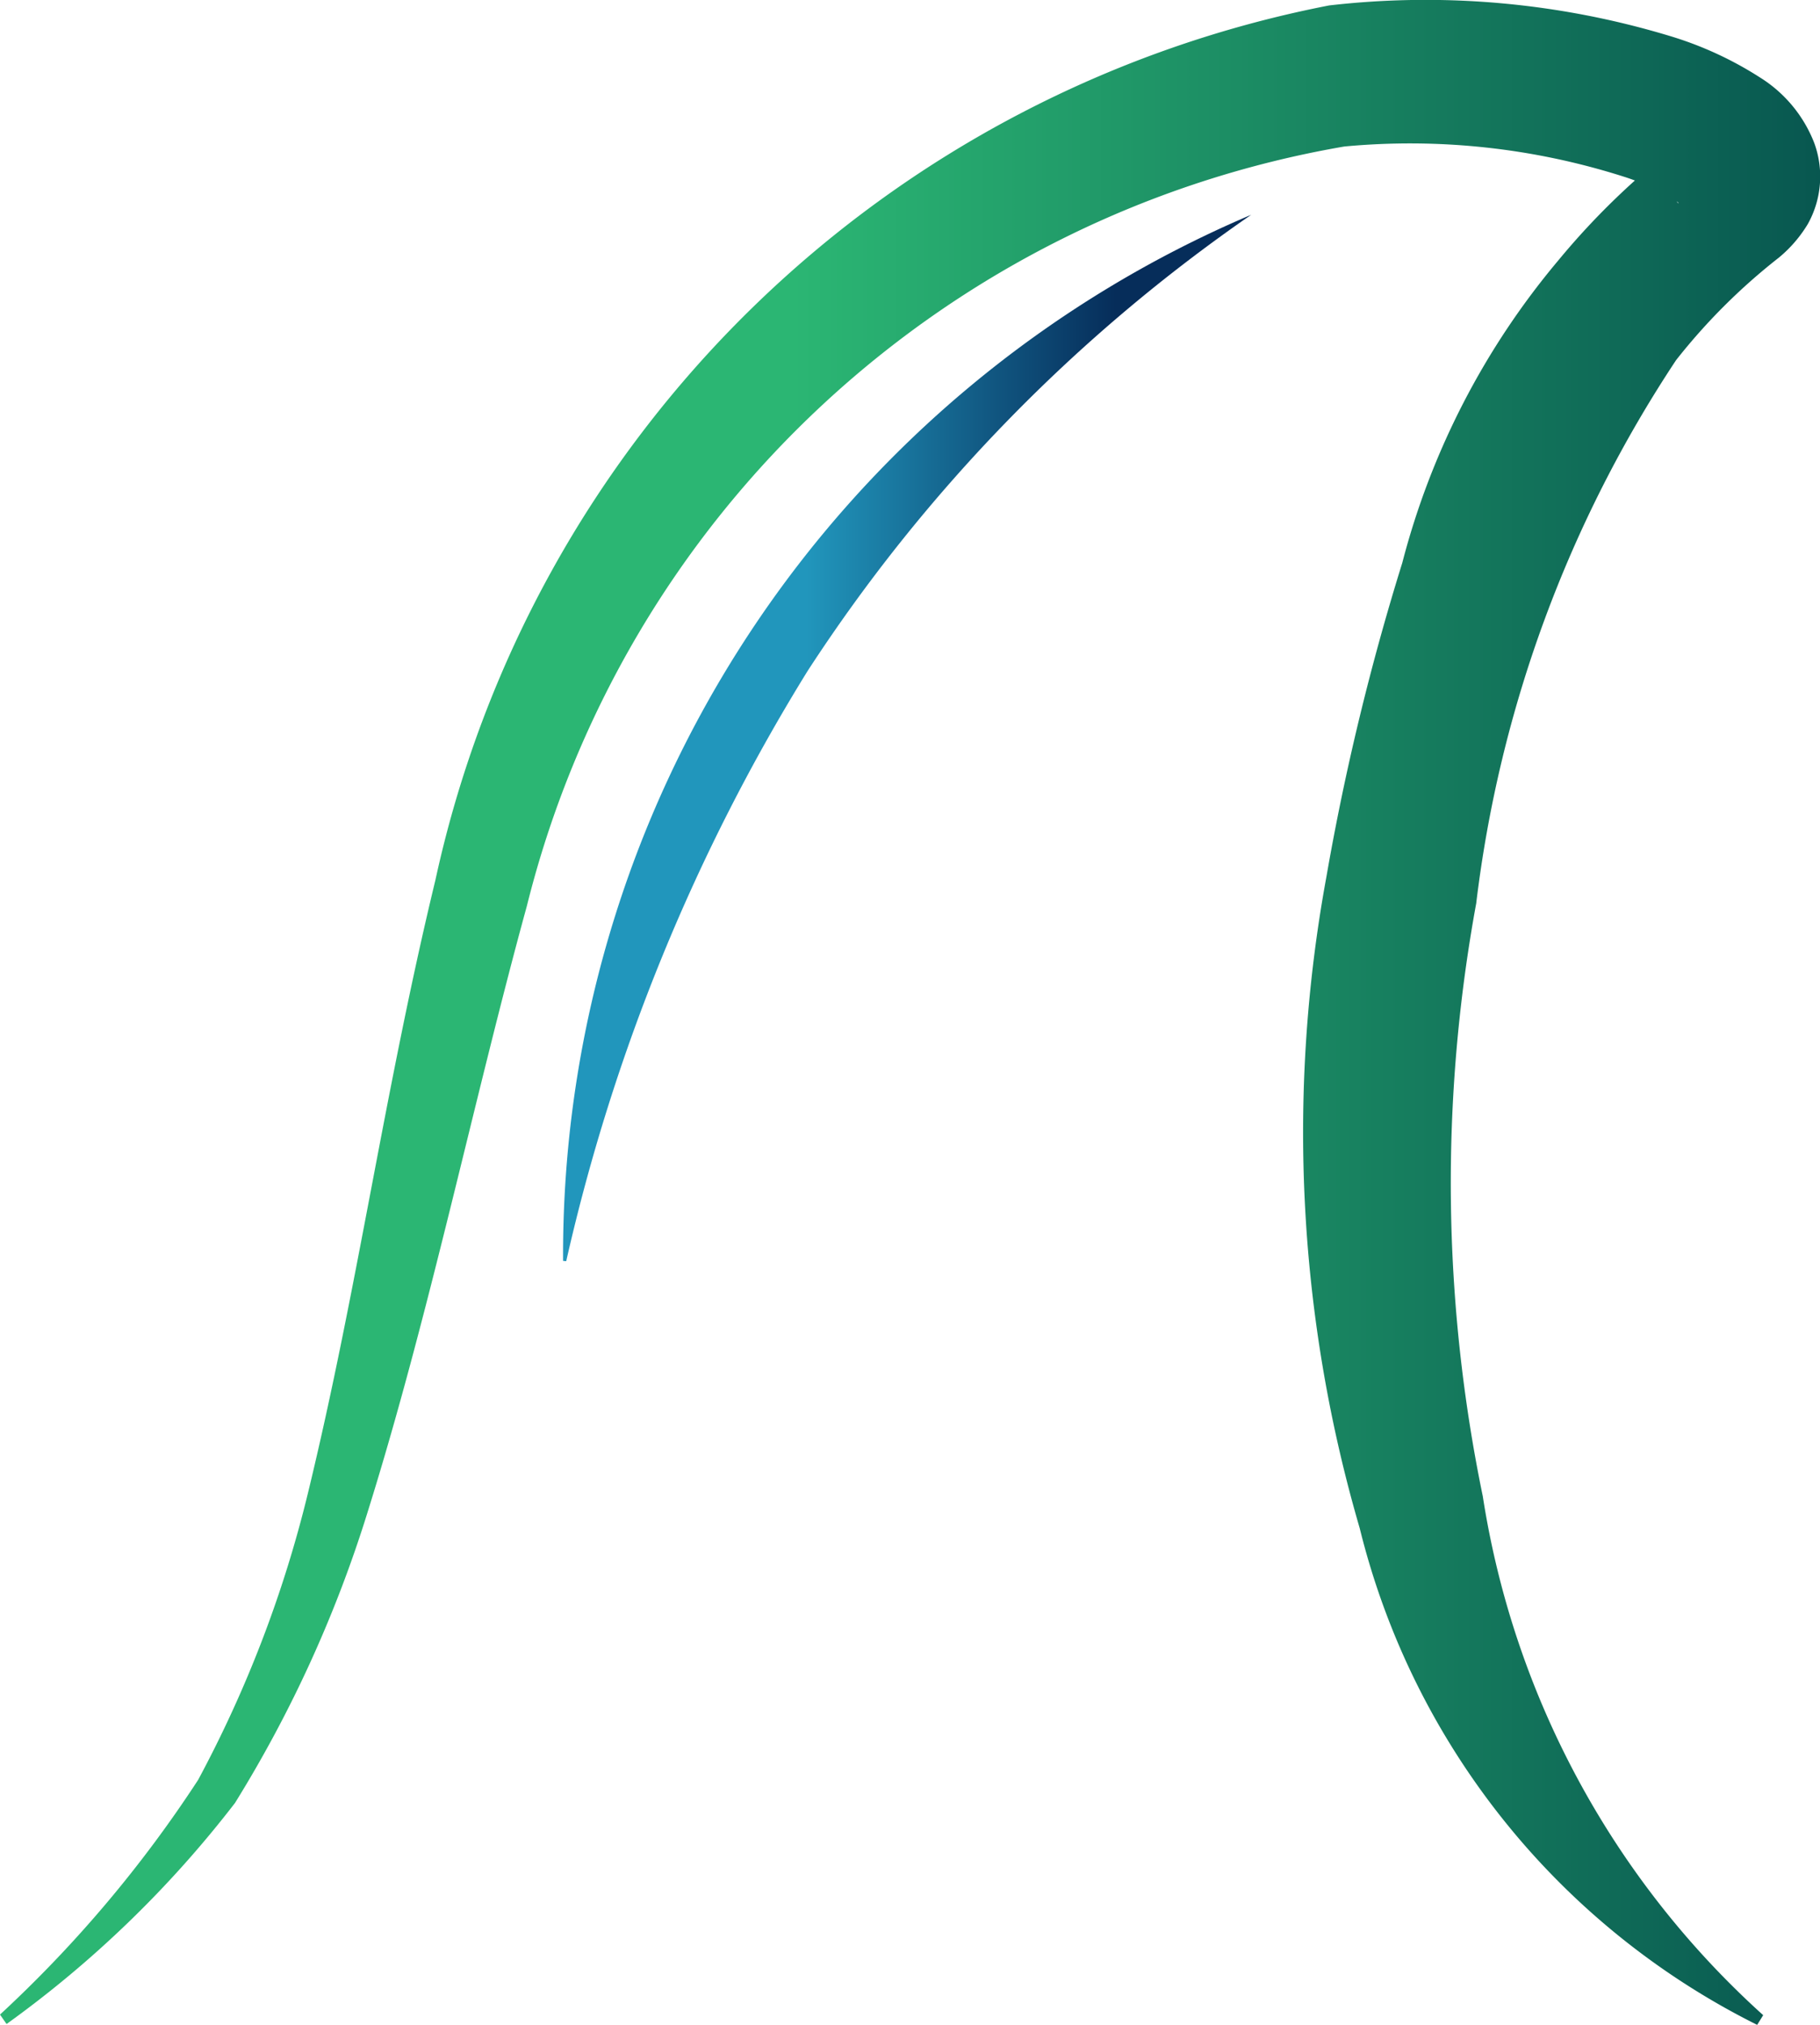 <svg xmlns="http://www.w3.org/2000/svg" xmlns:xlink="http://www.w3.org/1999/xlink" viewBox="0 0 6.374 7.09"><defs><style>.cls-1{fill:url(#linear-gradient);}.cls-2{fill:url(#linear-gradient-2);}</style><linearGradient id="linear-gradient" y1="3.558" x2="6.52" y2="3.558" gradientUnits="userSpaceOnUse"><stop offset="0.448" stop-color="#2bb673"/><stop offset="1" stop-color="#085750"/></linearGradient><linearGradient id="linear-gradient-2" x1="1.998" y1="2.597" x2="4.587" y2="2.597" gradientUnits="userSpaceOnUse"><stop offset="0.375" stop-color="#2196bc"/><stop offset="0.793" stop-color="#062d5a"/></linearGradient></defs><g id="Layer_2" data-name="Layer 2"><g id="Icon_Name" data-name="Icon Name"><path class="cls-1" d="M.145,7.067a4.367,4.367,0,0,0,.694-.822,4.228,4.228,0,0,0,.384-1.002c.174-.716.268-1.409.447-2.149A3.981,3.981,0,0,1,4.8.032a2.955,2.955,0,0,1,1.193.107,1.25,1.25,0,0,1,.317.146.471.471,0,0,1,.189.229.341.341,0,0,1-.023.284.461.461,0,0,1-.101.117,2.119,2.119,0,0,0-.36.359,4.391,4.391,0,0,0-.7,1.902,5.427,5.427,0,0,0,.023,2.076,3.083,3.083,0,0,0,.982,1.817l-.021.034a2.652,2.652,0,0,1-1.392-1.739,4.944,4.944,0,0,1-.117-2.279,8.727,8.727,0,0,1,.266-1.101A2.697,2.697,0,0,1,5.604.923,2.605,2.605,0,0,1,6.026.516c.011-.007.018-.022-.008.017a.196.196,0,0,0-.017.152c.022.056.033.04.009.029A.773.773,0,0,0,5.83.631,2.464,2.464,0,0,0,4.853.526a3.575,3.575,0,0,0-2.863,2.66c-.186.677-.341,1.43-.558,2.123A4.411,4.411,0,0,1,.968,6.326a3.827,3.827,0,0,1-.8.774Z" transform="translate(-0.145 -0.013)"/><path class="cls-2" d="M2.117,4.428A3.957,3.957,0,0,1,4.527.765,5.743,5.743,0,0,0,2.973,2.363a6.767,6.767,0,0,0-.845,2.066Z" transform="translate(-0.145 -0.013)"/></g></g></svg>